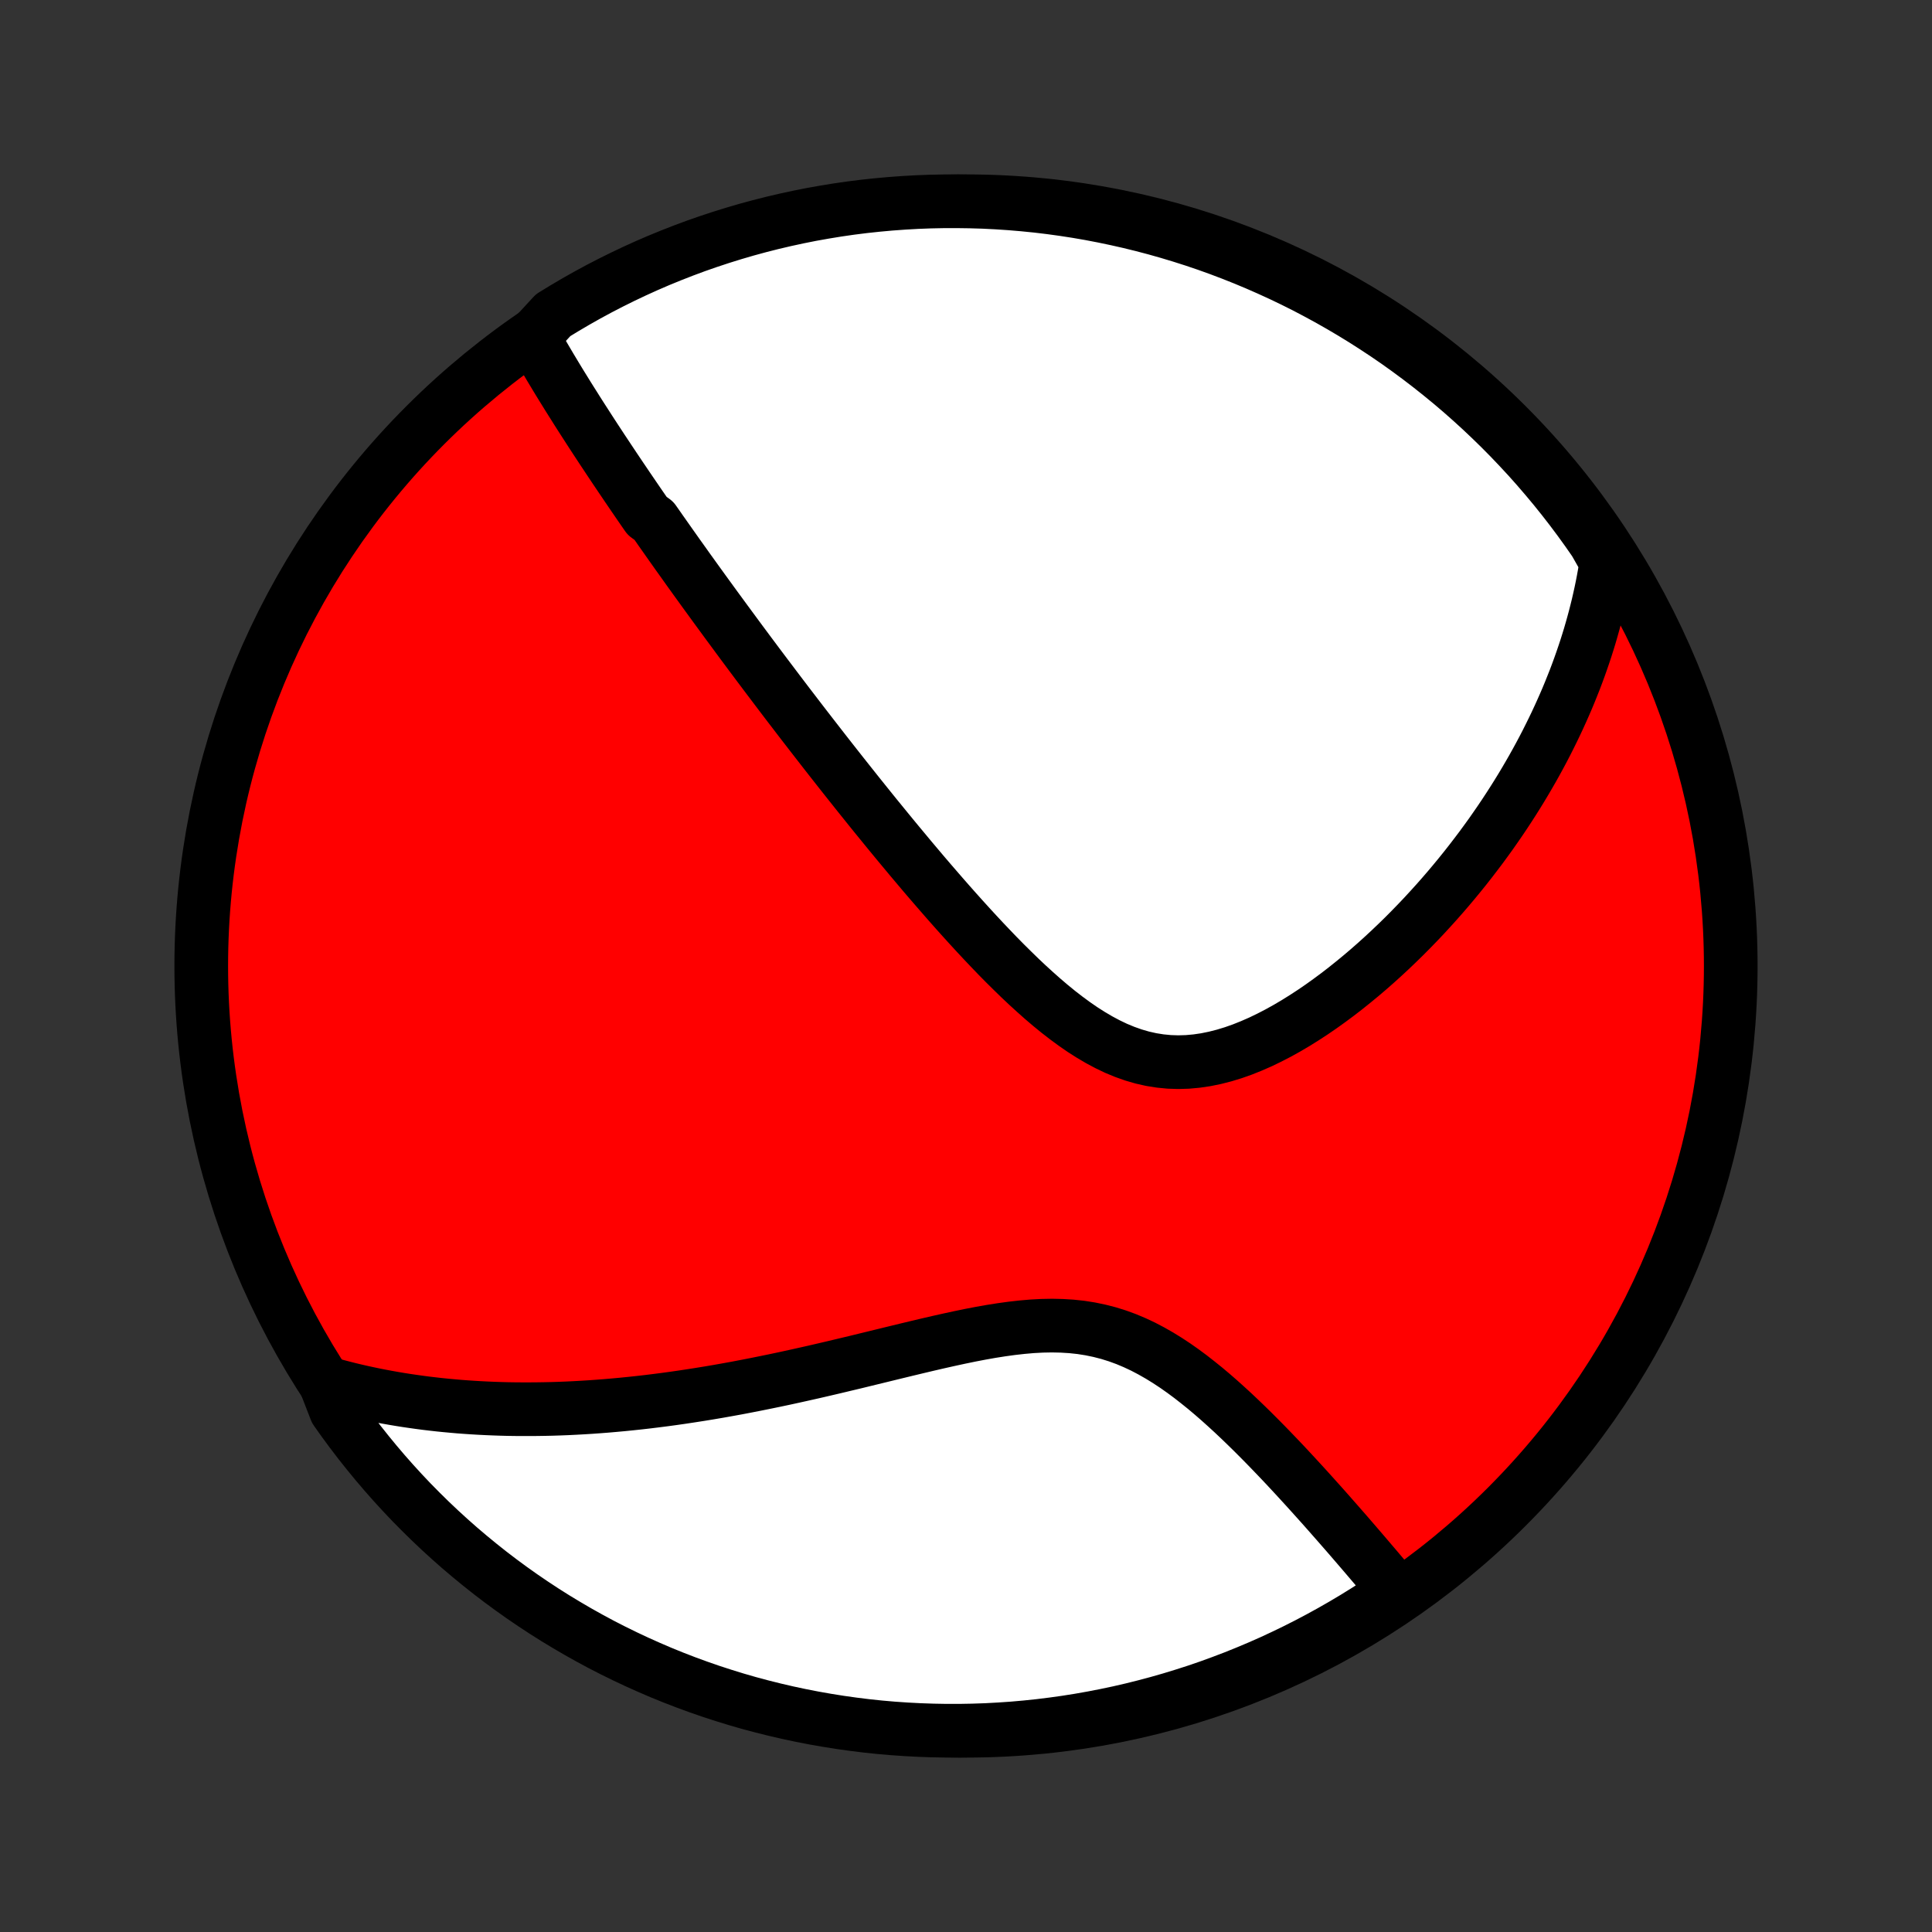 <?xml version="1.0" encoding="utf-8" standalone="no"?>
<!DOCTYPE svg PUBLIC "-//W3C//DTD SVG 1.1//EN"
  "http://www.w3.org/Graphics/SVG/1.1/DTD/svg11.dtd">
<!-- Created with matplotlib (http://matplotlib.org/) -->
<svg height="72pt" version="1.1" viewBox="0 0 72 72" width="72pt" xmlns="http://www.w3.org/2000/svg" xmlns:xlink="http://www.w3.org/1999/xlink">
 <rect x="0" y="0" width="72" height="72" fill="#333333" stroke="none"/>
 <defs>
  <style type="text/css">
*{stroke-linecap:butt;stroke-linejoin:round;}
  </style>
 </defs>
 <g id="figure_1">
  <g id="patch_1">
   <path d="
M0 72
L72 72
L72 0
L0 0
z
" style="fill:none;"/>
  </g>
  <g id="axes_1">
   <g id="PatchCollection_1">
    <defs>
     <path d="
M36 -7.5
C43.558 -7.5 50.808 -10.503 56.153 -15.848
C61.497 -21.192 64.5 -28.442 64.5 -36
C64.5 -43.558 61.497 -50.808 56.153 -56.153
C50.808 -61.497 43.558 -64.5 36 -64.5
C28.442 -64.5 21.192 -61.497 15.848 -56.153
C10.503 -50.808 7.5 -43.558 7.5 -36
C7.5 -28.442 10.503 -21.192 15.848 -15.848
C21.192 -10.503 28.442 -7.5 36 -7.5
z
" id="C0_0_a811fe30f3"/>
     <path d="
M19.859 -59.435
L19.965 -59.247
L20.072 -59.059
L20.18 -58.873
L20.288 -58.687
L20.397 -58.502
L20.506 -58.317
L20.617 -58.133
L20.727 -57.95
L20.838 -57.767
L20.95 -57.585
L21.062 -57.404
L21.174 -57.223
L21.287 -57.043
L21.401 -56.863
L21.514 -56.683
L21.628 -56.504
L21.743 -56.325
L21.858 -56.147
L21.973 -55.968
L22.088 -55.791
L22.204 -55.613
L22.321 -55.435
L22.437 -55.258
L22.555 -55.081
L22.672 -54.904
L22.79 -54.727
L22.908 -54.55
L23.027 -54.373
L23.146 -54.196
L23.266 -54.019
L23.386 -53.841
L23.507 -53.664
L23.628 -53.486
L23.75 -53.308
L23.872 -53.13
L23.995 -52.952
L24.119 -52.773
L24.368 -52.593
L24.494 -52.414
L24.62 -52.233
L24.747 -52.053
L24.875 -51.871
L25.003 -51.689
L25.132 -51.507
L25.262 -51.323
L25.394 -51.139
L25.526 -50.954
L25.658 -50.768
L25.792 -50.582
L25.927 -50.394
L26.063 -50.206
L26.2 -50.016
L26.338 -49.826
L26.478 -49.634
L26.618 -49.441
L26.76 -49.247
L26.903 -49.052
L27.047 -48.855
L27.193 -48.657
L27.34 -48.458
L27.488 -48.257
L27.638 -48.054
L27.79 -47.85
L27.942 -47.645
L28.097 -47.438
L28.253 -47.229
L28.411 -47.019
L28.571 -46.806
L28.733 -46.592
L28.896 -46.376
L29.061 -46.158
L29.228 -45.938
L29.397 -45.716
L29.569 -45.492
L29.742 -45.266
L29.917 -45.038
L30.095 -44.808
L30.275 -44.575
L30.457 -44.341
L30.641 -44.104
L30.828 -43.864
L31.017 -43.623
L31.209 -43.379
L31.403 -43.133
L31.6 -42.884
L31.799 -42.634
L32.001 -42.38
L32.206 -42.125
L32.413 -41.867
L32.623 -41.607
L32.837 -41.345
L33.052 -41.081
L33.271 -40.814
L33.493 -40.545
L33.718 -40.275
L33.945 -40.002
L34.176 -39.728
L34.409 -39.452
L34.646 -39.175
L34.886 -38.897
L35.129 -38.617
L35.374 -38.337
L35.623 -38.056
L35.876 -37.774
L36.131 -37.493
L36.389 -37.212
L36.651 -36.931
L36.916 -36.652
L37.183 -36.374
L37.454 -36.099
L37.729 -35.827
L38.006 -35.557
L38.287 -35.292
L38.571 -35.033
L38.858 -34.778
L39.148 -34.531
L39.442 -34.291
L39.739 -34.061
L40.04 -33.84
L40.344 -33.63
L40.652 -33.434
L40.963 -33.251
L41.278 -33.083
L41.596 -32.931
L41.918 -32.798
L42.243 -32.683
L42.571 -32.588
L42.903 -32.513
L43.237 -32.46
L43.573 -32.427
L43.911 -32.416
L44.252 -32.426
L44.593 -32.457
L44.934 -32.507
L45.276 -32.577
L45.618 -32.664
L45.959 -32.768
L46.299 -32.888
L46.636 -33.023
L46.972 -33.17
L47.305 -33.331
L47.636 -33.502
L47.962 -33.683
L48.286 -33.874
L48.605 -34.073
L48.921 -34.279
L49.232 -34.492
L49.538 -34.711
L49.84 -34.935
L50.137 -35.164
L50.429 -35.398
L50.716 -35.634
L50.998 -35.874
L51.275 -36.117
L51.546 -36.362
L51.812 -36.609
L52.073 -36.858
L52.329 -37.108
L52.579 -37.36
L52.824 -37.612
L53.064 -37.865
L53.298 -38.119
L53.528 -38.373
L53.752 -38.627
L53.971 -38.881
L54.185 -39.135
L54.394 -39.389
L54.598 -39.642
L54.797 -39.895
L54.991 -40.148
L55.181 -40.399
L55.366 -40.651
L55.547 -40.901
L55.722 -41.151
L55.894 -41.4
L56.061 -41.648
L56.224 -41.896
L56.383 -42.143
L56.537 -42.388
L56.688 -42.633
L56.834 -42.877
L56.977 -43.121
L57.116 -43.363
L57.251 -43.605
L57.382 -43.845
L57.51 -44.085
L57.634 -44.324
L57.754 -44.563
L57.871 -44.8
L57.985 -45.037
L58.095 -45.273
L58.202 -45.509
L58.306 -45.744
L58.407 -45.978
L58.504 -46.212
L58.598 -46.446
L58.69 -46.678
L58.778 -46.911
L58.863 -47.143
L58.945 -47.375
L59.024 -47.606
L59.101 -47.837
L59.174 -48.068
L59.245 -48.299
L59.312 -48.53
L59.377 -48.761
L59.439 -48.991
L59.498 -49.222
L59.555 -49.453
L59.608 -49.684
L59.659 -49.915
L59.707 -50.147
L59.752 -50.379
L59.794 -50.611
L59.833 -50.844
L59.869 -51.077
L59.717 -51.311
L59.437 -51.804
L59.151 -52.215
L58.857 -52.622
L58.557 -53.023
L58.249 -53.42
L57.935 -53.811
L57.614 -54.196
L57.287 -54.576
L56.953 -54.951
L56.612 -55.319
L56.266 -55.682
L55.913 -56.039
L55.554 -56.389
L55.189 -56.734
L54.818 -57.072
L54.442 -57.404
L54.06 -57.729
L53.672 -58.047
L53.279 -58.359
L52.881 -58.664
L52.478 -58.962
L52.07 -59.254
L51.656 -59.538
L51.238 -59.814
L50.816 -60.084
L50.389 -60.346
L49.957 -60.601
L49.521 -60.849
L49.081 -61.088
L48.638 -61.321
L48.19 -61.545
L47.738 -61.762
L47.283 -61.97
L46.825 -62.171
L46.363 -62.364
L45.898 -62.549
L45.43 -62.726
L44.959 -62.895
L44.486 -63.055
L44.01 -63.207
L43.531 -63.351
L43.05 -63.487
L42.567 -63.614
L42.082 -63.733
L41.595 -63.843
L41.107 -63.945
L40.617 -64.039
L40.125 -64.124
L39.632 -64.2
L39.138 -64.268
L38.644 -64.327
L38.148 -64.377
L37.652 -64.419
L37.155 -64.452
L36.658 -64.477
L36.16 -64.492
L35.663 -64.499
L35.166 -64.498
L34.669 -64.488
L34.172 -64.469
L33.676 -64.441
L33.18 -64.405
L32.686 -64.36
L32.192 -64.307
L31.7 -64.245
L31.209 -64.174
L30.719 -64.094
L30.231 -64.007
L29.745 -63.91
L29.261 -63.805
L28.779 -63.692
L28.299 -63.57
L27.821 -63.44
L27.346 -63.301
L26.873 -63.154
L26.403 -62.999
L25.936 -62.836
L25.473 -62.664
L25.012 -62.484
L24.555 -62.297
L24.101 -62.101
L23.651 -61.897
L23.204 -61.685
L22.762 -61.466
L22.323 -61.239
L21.889 -61.004
L21.459 -60.761
L21.034 -60.511
L20.613 -60.254
z
" id="C0_1_65afe05f60"/>
     <path d="
M12.119 -20.469
L12.347 -20.405
L12.576 -20.343
L12.805 -20.283
L13.035 -20.225
L13.266 -20.17
L13.497 -20.117
L13.73 -20.067
L13.963 -20.018
L14.198 -19.972
L14.434 -19.928
L14.67 -19.886
L14.908 -19.846
L15.148 -19.808
L15.388 -19.773
L15.63 -19.739
L15.873 -19.707
L16.118 -19.678
L16.364 -19.65
L16.612 -19.625
L16.861 -19.602
L17.112 -19.58
L17.365 -19.561
L17.62 -19.544
L17.877 -19.529
L18.135 -19.516
L18.396 -19.505
L18.659 -19.496
L18.923 -19.489
L19.19 -19.485
L19.46 -19.483
L19.732 -19.483
L20.006 -19.485
L20.282 -19.489
L20.561 -19.495
L20.843 -19.504
L21.127 -19.515
L21.414 -19.529
L21.704 -19.545
L21.997 -19.563
L22.293 -19.584
L22.591 -19.607
L22.892 -19.633
L23.197 -19.661
L23.505 -19.692
L23.816 -19.725
L24.13 -19.761
L24.447 -19.8
L24.767 -19.841
L25.091 -19.885
L25.418 -19.932
L25.748 -19.982
L26.082 -20.034
L26.419 -20.089
L26.76 -20.147
L27.104 -20.208
L27.451 -20.271
L27.801 -20.338
L28.155 -20.407
L28.512 -20.479
L28.872 -20.553
L29.236 -20.63
L29.602 -20.71
L29.971 -20.792
L30.344 -20.876
L30.719 -20.963
L31.096 -21.051
L31.476 -21.142
L31.859 -21.233
L32.243 -21.327
L32.63 -21.421
L33.018 -21.516
L33.408 -21.611
L33.799 -21.706
L34.191 -21.8
L34.583 -21.893
L34.976 -21.984
L35.369 -22.072
L35.761 -22.157
L36.153 -22.238
L36.543 -22.313
L36.932 -22.382
L37.318 -22.443
L37.702 -22.496
L38.084 -22.539
L38.461 -22.572
L38.835 -22.592
L39.204 -22.599
L39.569 -22.591
L39.929 -22.569
L40.283 -22.531
L40.632 -22.476
L40.974 -22.405
L41.312 -22.318
L41.642 -22.215
L41.968 -22.096
L42.287 -21.962
L42.6 -21.815
L42.907 -21.654
L43.209 -21.482
L43.506 -21.299
L43.797 -21.107
L44.083 -20.906
L44.364 -20.698
L44.639 -20.483
L44.911 -20.264
L45.177 -20.04
L45.439 -19.812
L45.696 -19.581
L45.949 -19.349
L46.197 -19.115
L46.441 -18.88
L46.681 -18.645
L46.917 -18.409
L47.149 -18.174
L47.376 -17.94
L47.6 -17.707
L47.82 -17.476
L48.035 -17.246
L48.247 -17.018
L48.455 -16.792
L48.66 -16.568
L48.86 -16.347
L49.057 -16.128
L49.251 -15.912
L49.441 -15.698
L49.627 -15.487
L49.81 -15.279
L49.99 -15.073
L50.167 -14.871
L50.34 -14.671
L50.51 -14.474
L50.677 -14.28
L50.841 -14.089
L51.002 -13.9
L51.16 -13.715
L51.316 -13.532
L51.468 -13.352
L51.618 -13.175
L51.765 -13
L51.91 -12.828
L51.737 -12.659
L51.32 -12.239
L50.898 -11.968
L50.472 -11.704
L50.041 -11.448
L49.606 -11.199
L49.167 -10.958
L48.724 -10.724
L48.277 -10.498
L47.826 -10.28
L47.372 -10.069
L46.914 -9.867
L46.453 -9.673
L45.989 -9.486
L45.521 -9.308
L45.051 -9.137
L44.578 -8.975
L44.102 -8.822
L43.624 -8.676
L43.144 -8.539
L42.661 -8.41
L42.176 -8.289
L41.69 -8.177
L41.202 -8.074
L40.712 -7.979
L40.221 -7.892
L39.728 -7.814
L39.234 -7.745
L38.74 -7.684
L38.244 -7.632
L37.748 -7.588
L37.251 -7.554
L36.754 -7.527
L36.257 -7.51
L35.759 -7.501
L35.262 -7.501
L34.765 -7.51
L34.268 -7.527
L33.772 -7.553
L33.276 -7.587
L32.782 -7.63
L32.288 -7.682
L31.795 -7.743
L31.304 -7.812
L30.814 -7.89
L30.326 -7.976
L29.839 -8.071
L29.355 -8.174
L28.872 -8.286
L28.392 -8.406
L27.913 -8.534
L27.438 -8.671
L26.965 -8.817
L26.494 -8.97
L26.027 -9.132
L25.562 -9.302
L25.101 -9.48
L24.643 -9.666
L24.189 -9.861
L23.738 -10.063
L23.291 -10.273
L22.847 -10.491
L22.408 -10.716
L21.973 -10.95
L21.542 -11.191
L21.116 -11.44
L20.694 -11.695
L20.276 -11.959
L19.864 -12.23
L19.456 -12.508
L19.054 -12.793
L18.657 -13.085
L18.265 -13.384
L17.878 -13.691
L17.497 -14.004
L17.121 -14.323
L16.752 -14.649
L16.388 -14.982
L16.03 -15.321
L15.678 -15.667
L15.332 -16.018
L14.993 -16.376
L14.66 -16.74
L14.334 -17.109
L14.014 -17.485
L13.701 -17.866
L13.394 -18.252
L13.095 -18.644
L12.802 -19.041
L12.517 -19.443
z
" id="C0_2_2fa0226ea2"/>
    </defs>
    <g clip-path="url(#p1bffca34e9)">
     <use style="fill:#ff0000;stroke:#000000;stroke-width:2.0;" x="0.0" xlink:href="#C0_0_a811fe30f3" y="72.0"/>
    </g>
    <g clip-path="url(#p1bffca34e9)">
     <use style="fill:#ffffff;stroke:#000000;stroke-width:2.0;" x="0.0" xlink:href="#C0_1_65afe05f60" y="72.0"/>
    </g>
    <g clip-path="url(#p1bffca34e9)">
     <use style="fill:#ffffff;stroke:#000000;stroke-width:2.0;" x="0.0" xlink:href="#C0_2_2fa0226ea2" y="72.0"/>
    </g>
   </g>
  </g>
 </g>
 <defs>
  <clipPath id="p1bffca34e9">
   <rect height="72.0" width="72.0" x="0.0" y="0.0"/>
  </clipPath>
 </defs>
</svg>
